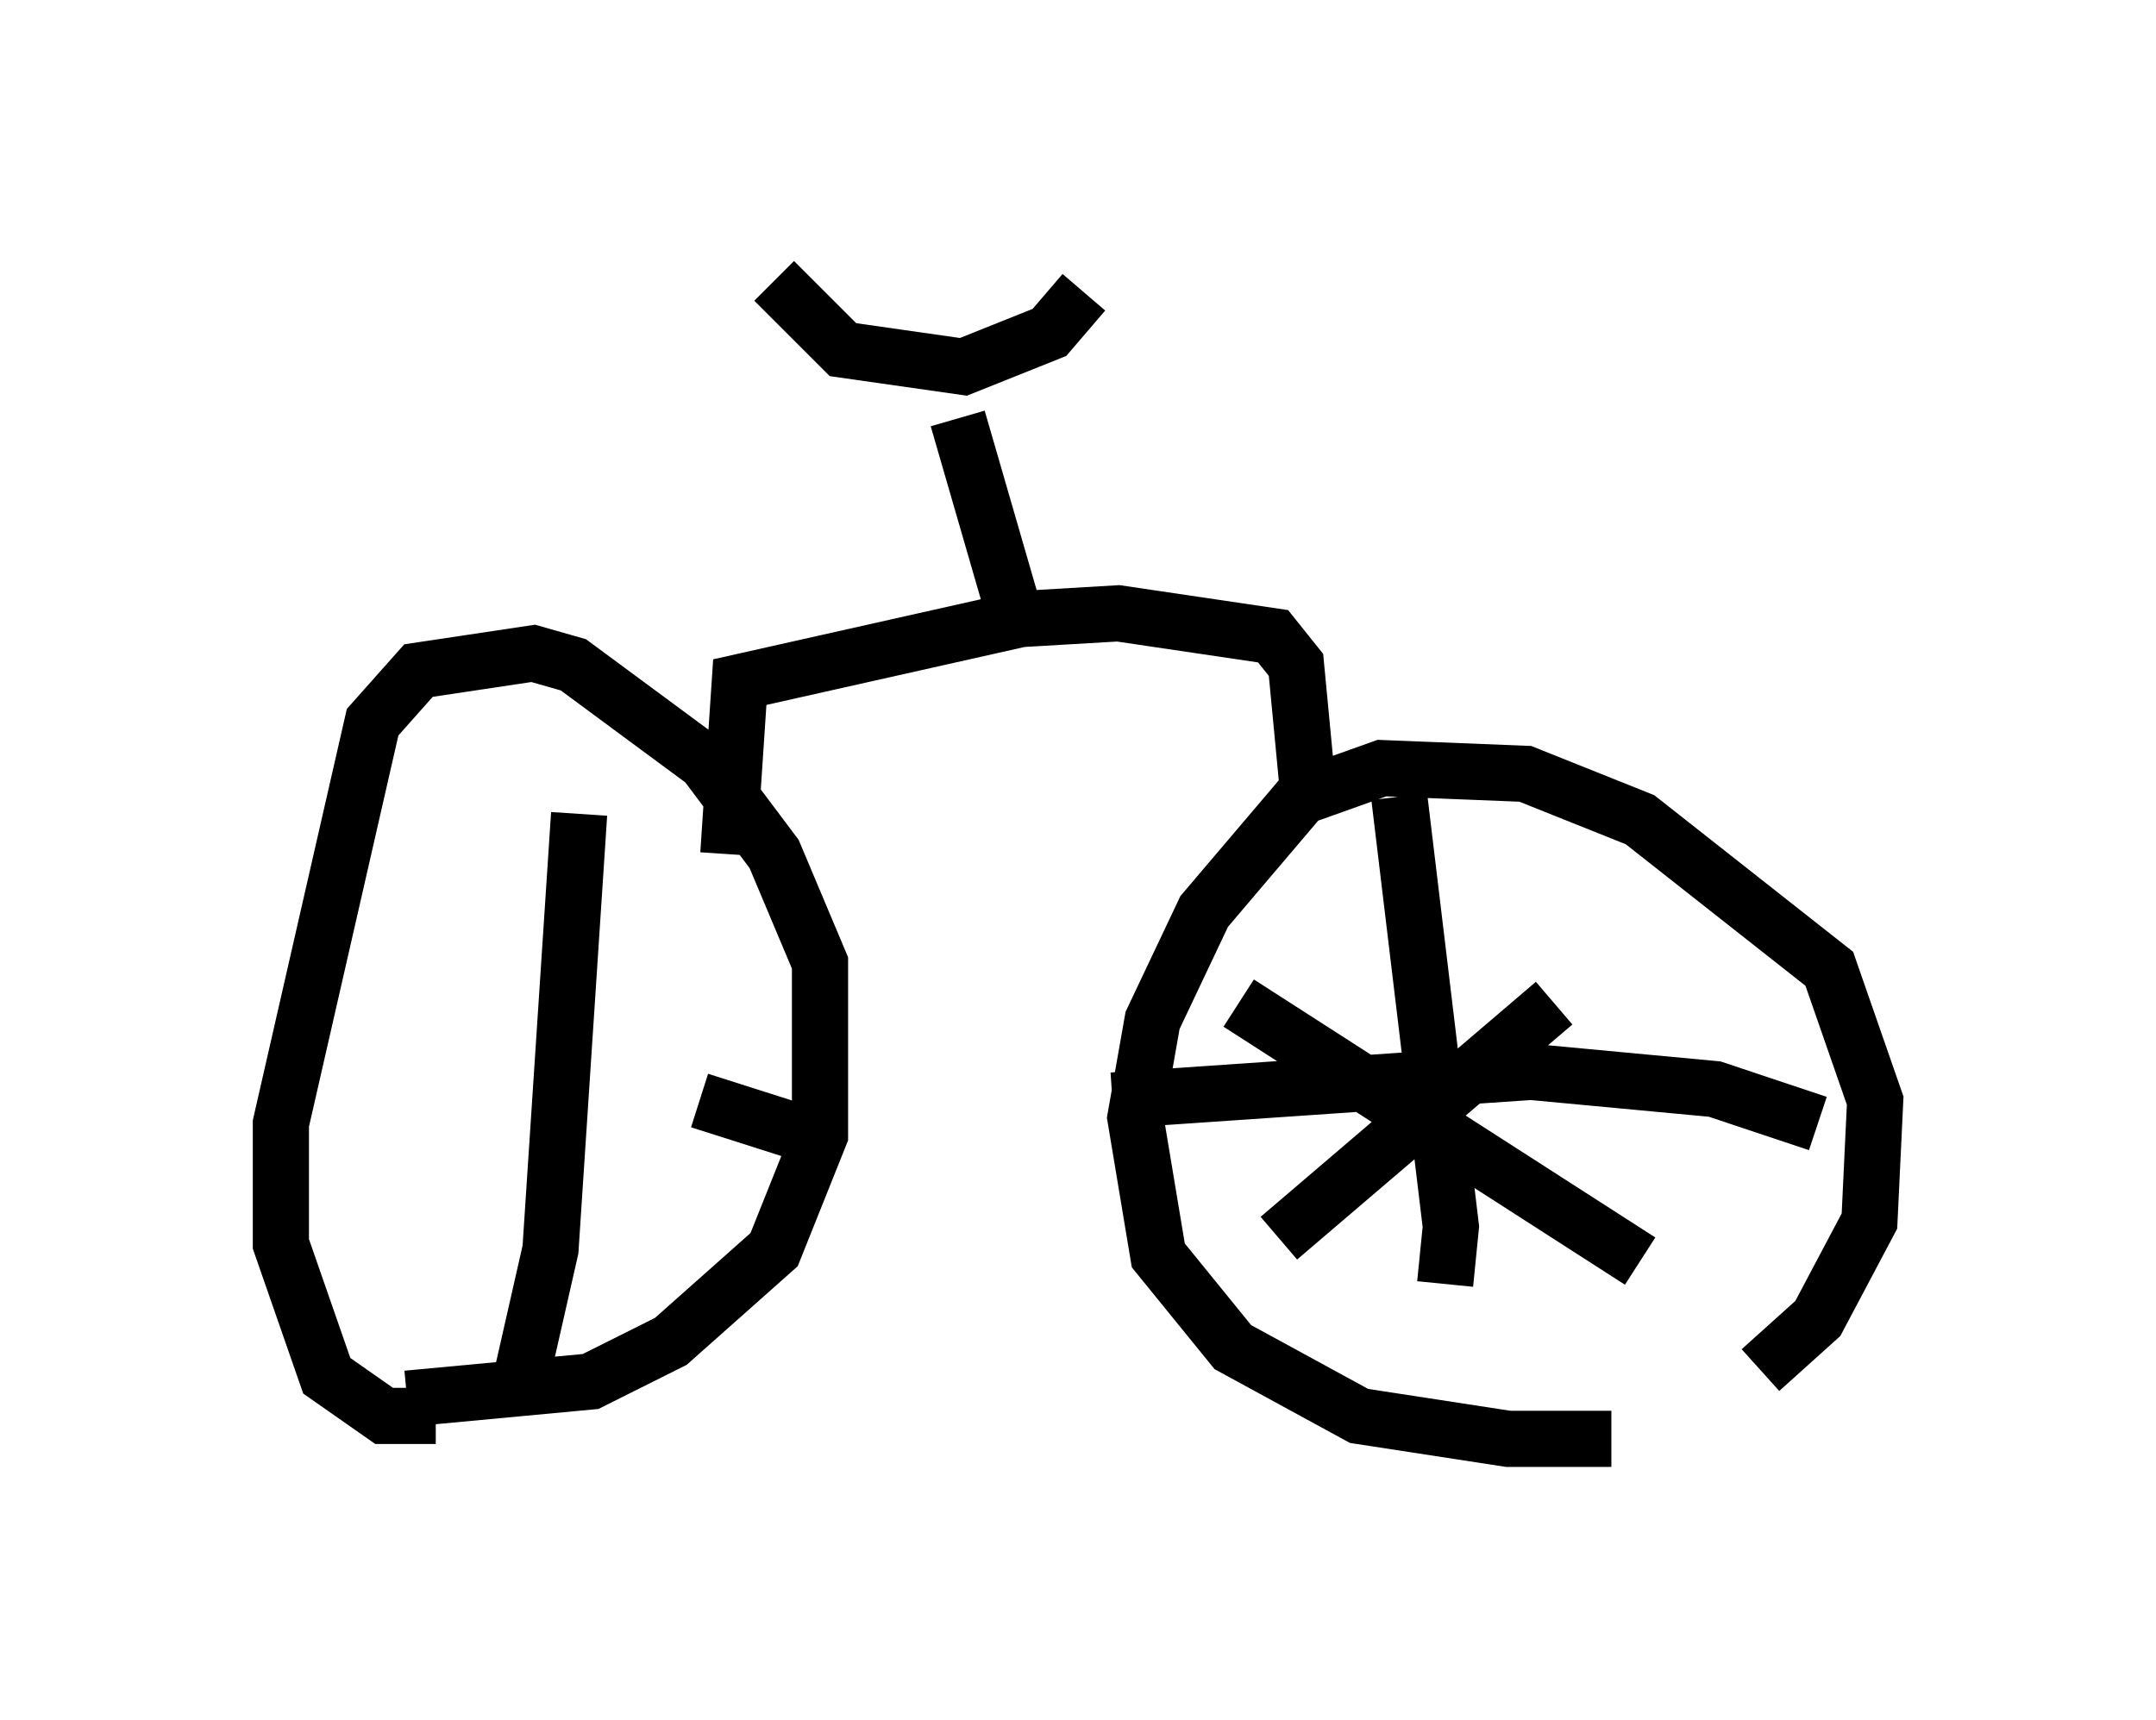 <?xml version="1.0" encoding="utf-8" ?>
<svg baseProfile="full" height="30.621" version="1.1" width="38.379" xmlns="http://www.w3.org/2000/svg" xmlns:ev="http://www.w3.org/2001/xml-events" xmlns:xlink="http://www.w3.org/1999/xlink"><defs /><rect fill="white" height="30.621" width="38.379" x="0" y="0" /><path d="M29.807, 24.804 m1.531, -0.408 l1.021, -0.919 0.919, -1.735 l0.102, -2.144 -0.817, -2.348 l-3.369, -2.654 -2.042, -0.817 l-2.552, -0.102 -1.429, 0.51 l-1.735, 2.042 -0.919, 1.94 l-0.306, 1.735 0.408, 2.45 l1.327, 1.633 2.246, 1.225 l2.654, 0.408 1.838, 0.0 m-21.438, -0.715 l3.267, -0.306 1.429, -0.715 l1.838, -1.633 0.817, -2.042 l0.0, -3.063 -0.817, -1.94 l-1.225, -1.633 -2.348, -1.735 l-0.715, -0.204 -2.042, 0.306 l-0.817, 0.919 -1.633, 7.146 l0.0, 2.144 0.817, 2.348 l1.021, 0.715 0.919, 0.0 m15.517, -11.229 l-0.204, -2.144 -0.408, -0.51 l-2.756, -0.408 -1.735, 0.102 l-5.002, 1.123 -0.204, 3.063 m5.206, -3.879 l-1.123, -3.879 m-3.267, -2.45 l1.225, 1.225 2.144, 0.306 l1.531, -0.613 0.613, -0.715 m8.371, 12.658 l-4.9, 4.185 m6.431, 0.408 l-7.146, -4.594 m2.858, -3.675 l0.919, 7.656 -0.102, 1.021 m6.635, -2.858 l-1.838, -0.613 -3.267, -0.306 l-7.452, 0.51 m-9.494, -5.104 l-0.51, 7.758 -0.51, 2.246 m5.41, -4.185 l-2.246, -0.715 " fill="none" stroke="black" stroke-width="1" /></svg>